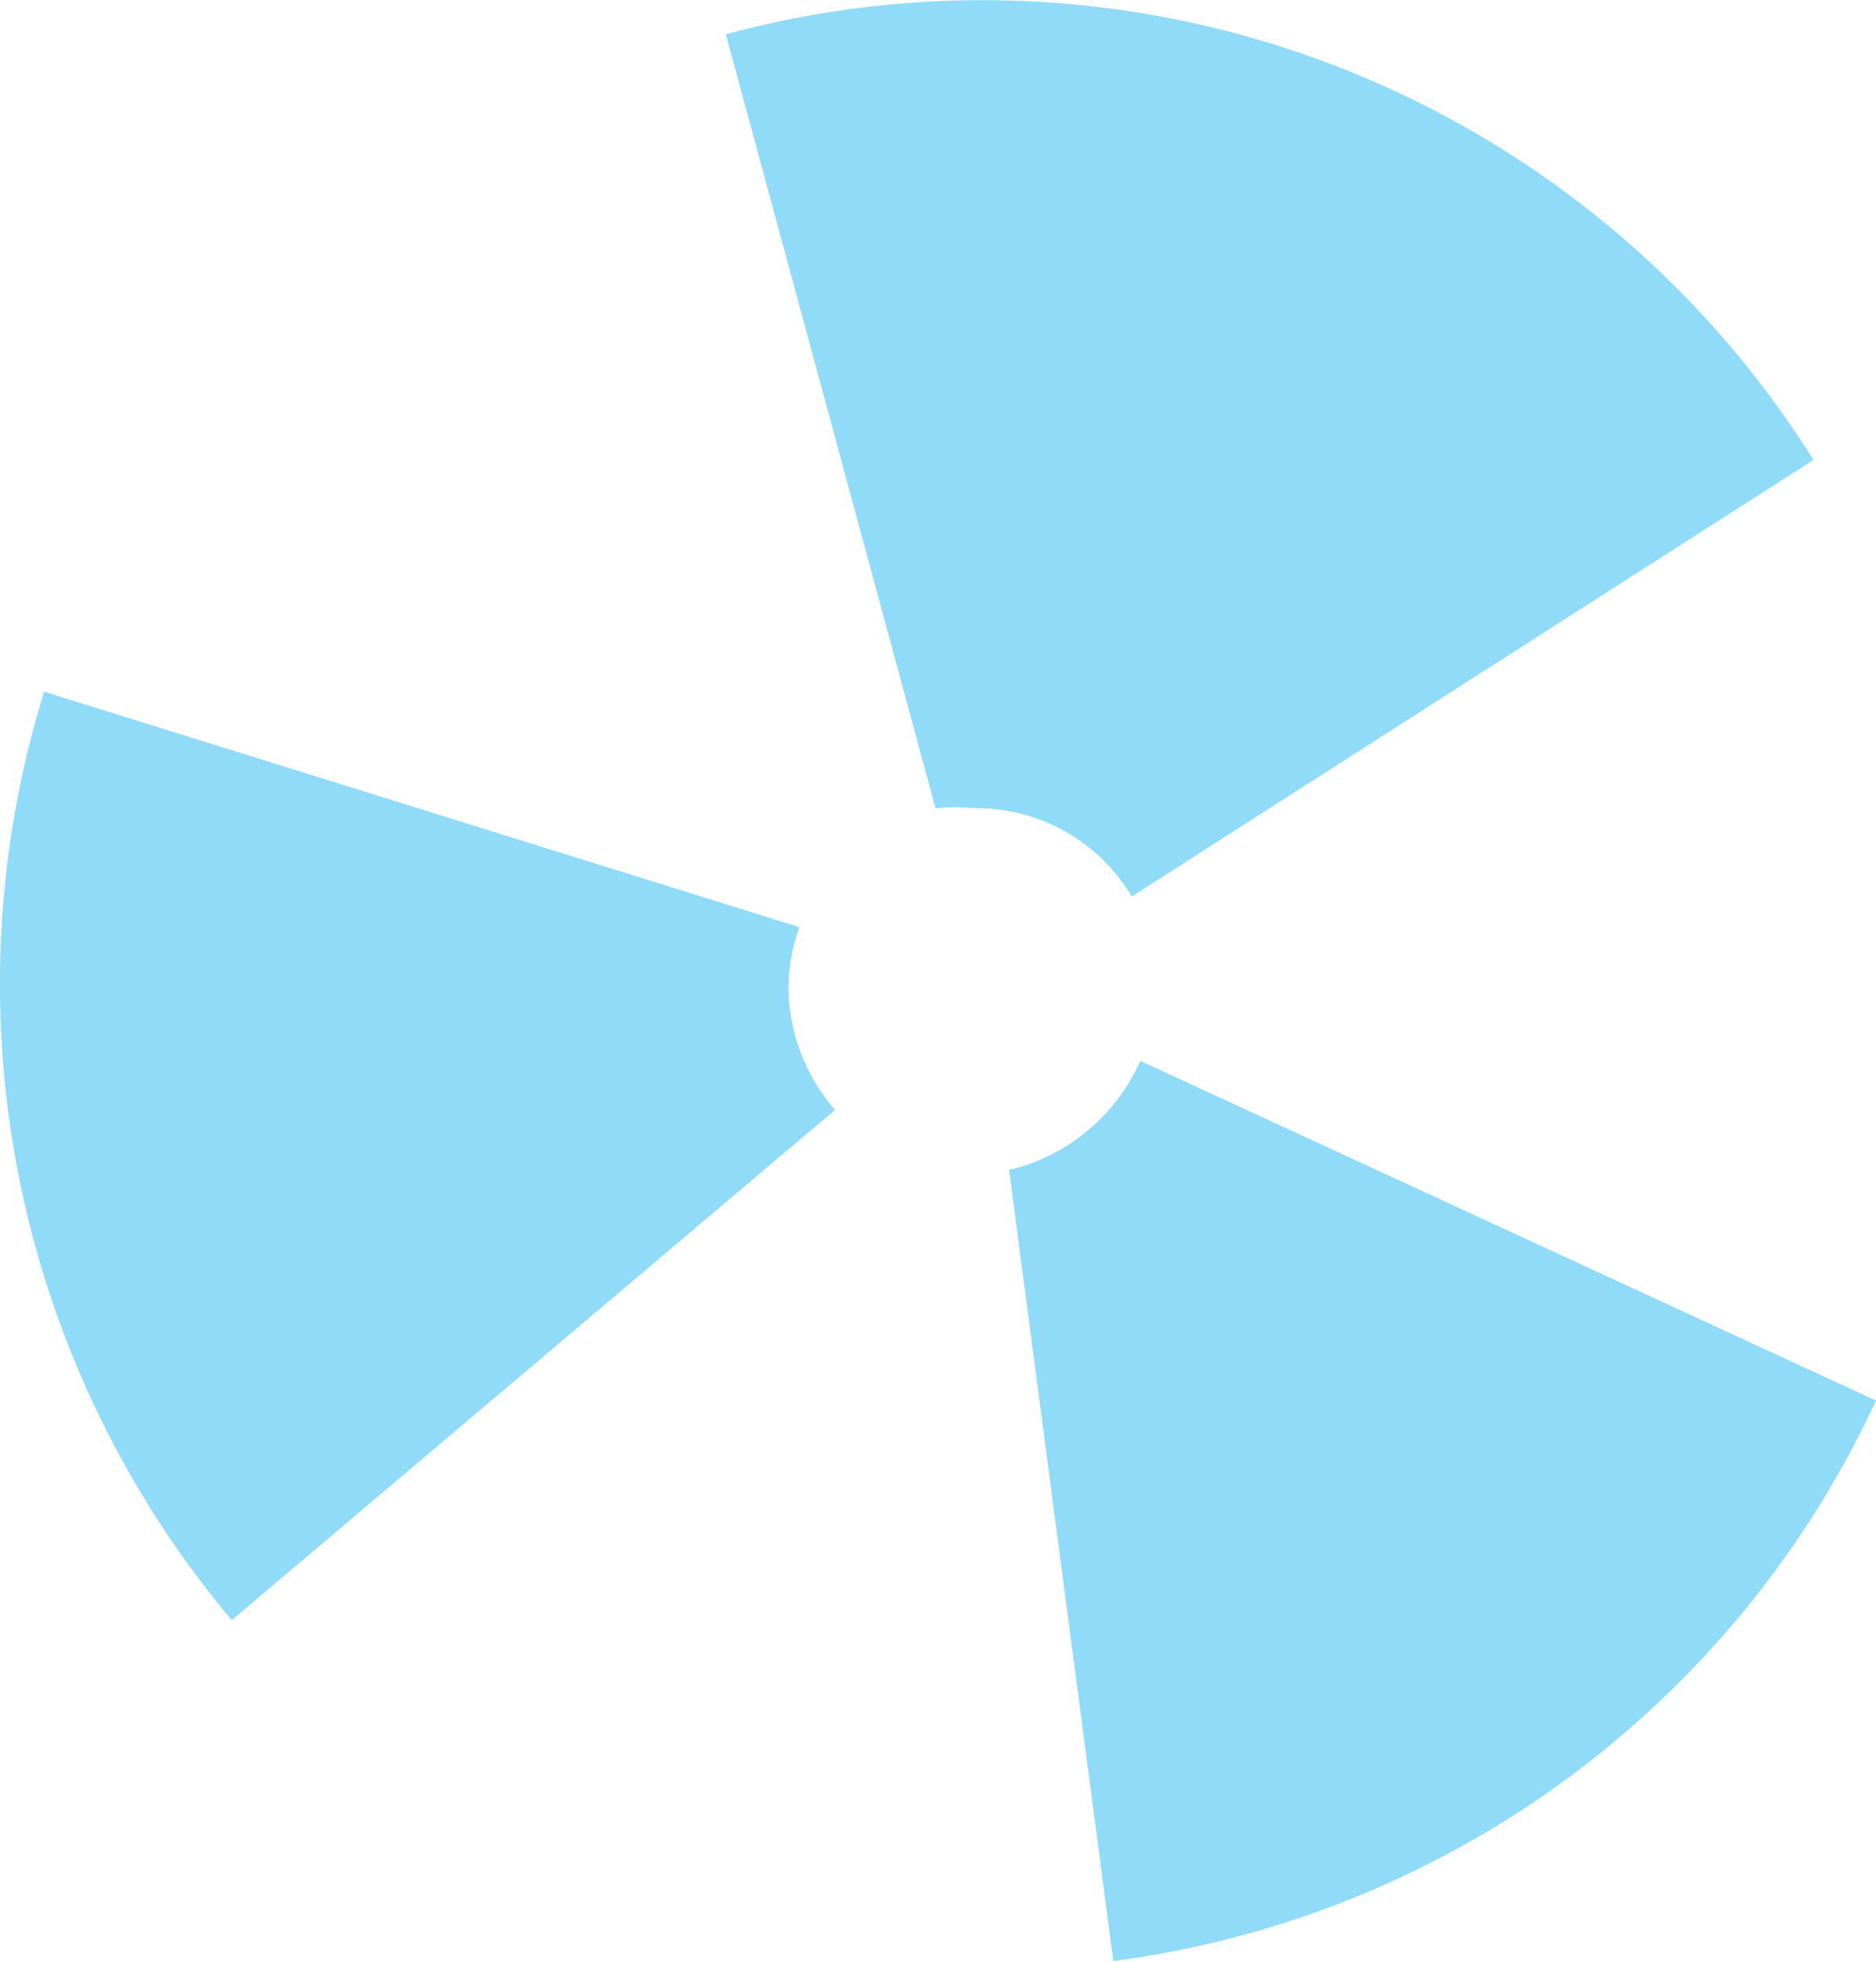 <svg preserveAspectRatio="none" id="Layer_1" data-name="Layer 1" xmlns="http://www.w3.org/2000/svg" viewBox="0 0 15.3 16"><defs><style>.cls-1{opacity:0.44;}.cls-2{fill:#00aeef;}</style></defs><title>shape9</title><g class="cls-1"><path class="cls-2" d="M447.8,304.48l0.85,6.45a8,8,0,0,0,6.22-4.57l-6-2.77A1.57,1.57,0,0,1,447.8,304.48Z" transform="translate(-439.57 -294.94)"/><path class="cls-2" d="M446,303a1.49,1.49,0,0,1,.09-0.5l-6.16-1.92a8.06,8.06,0,0,0,1.53,7.57l4.92-4.16A1.55,1.55,0,0,1,446,303Z" transform="translate(-439.57 -294.94)"/><path class="cls-2" d="M445.49,295.22l1.71,6.31a1.66,1.66,0,0,1,.32,0,1.47,1.47,0,0,1,1.28.72l5.56-3.56A8,8,0,0,0,445.49,295.22Z" transform="translate(-439.57 -294.94)"/></g></svg>